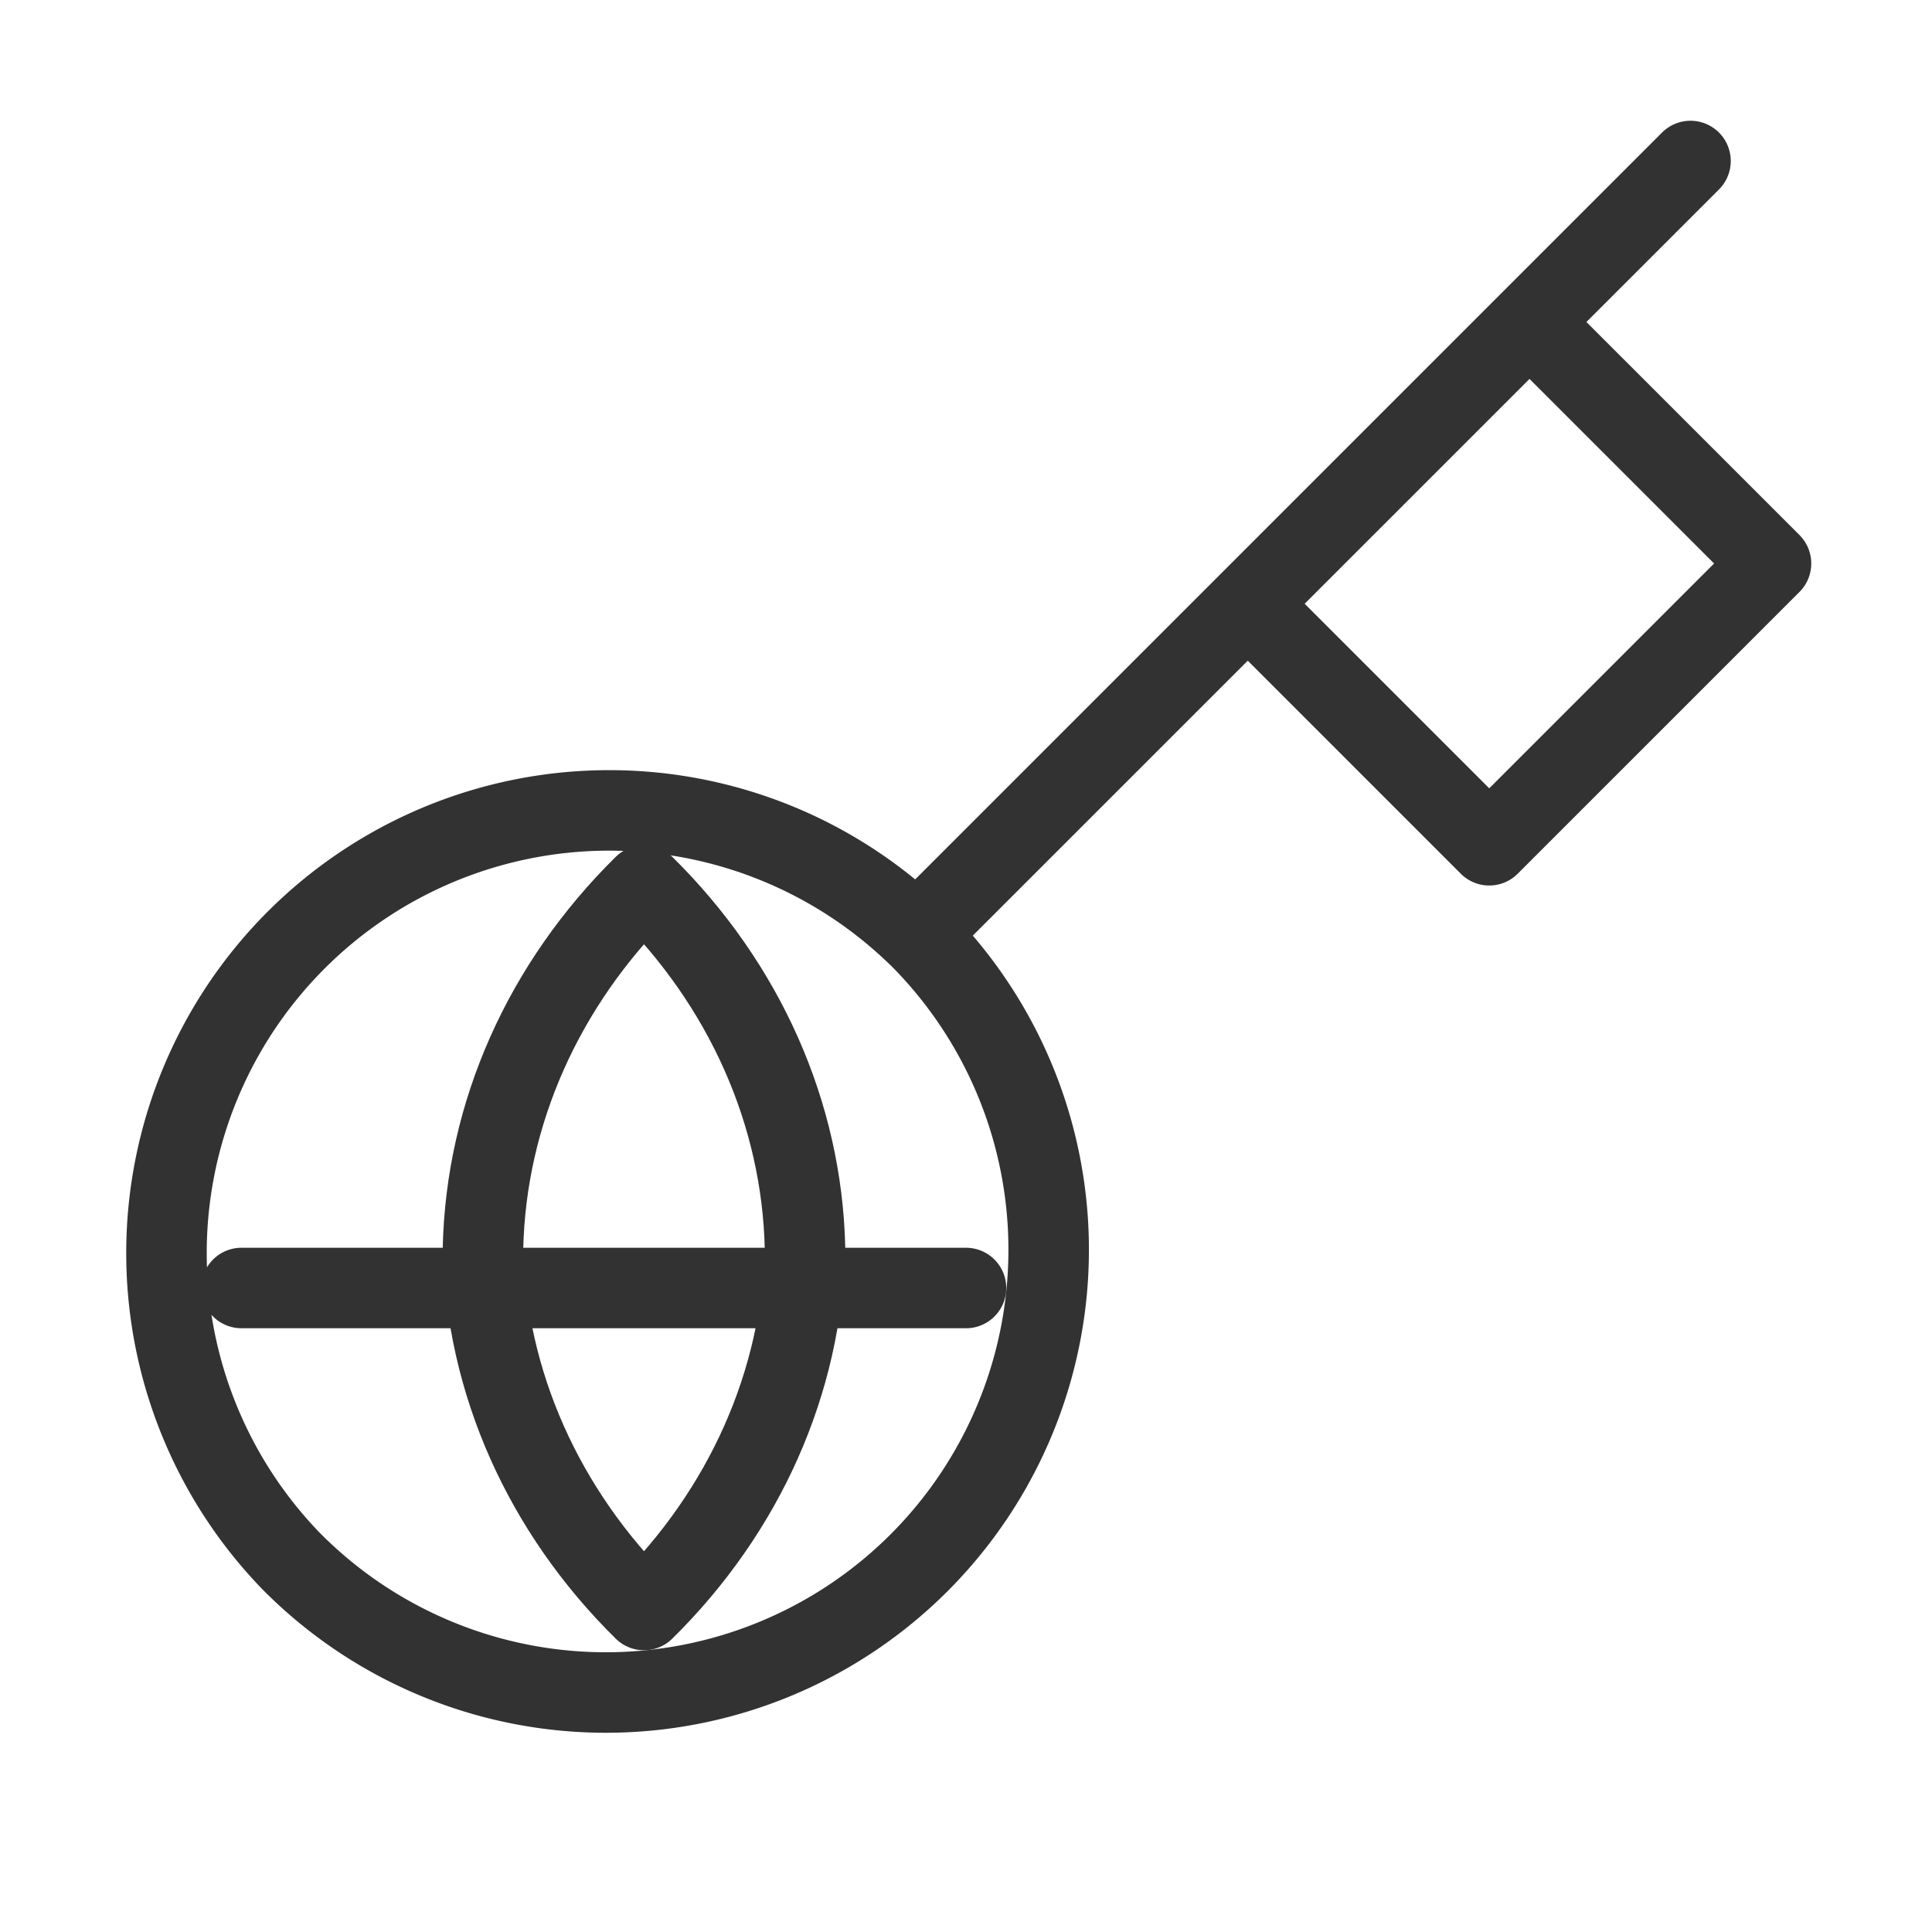 <svg width="24" height="24" fill="none" xmlns="http://www.w3.org/2000/svg"><path d="M15.5 7.5L19 4m2-2l-2 2 2-2zm-9.61 9.61a5.5 5.5 0 1 1-7.778 7.778 5.5 5.5 0 0 1 7.777-7.777l.001-.001zm0 0L15.5 7.5l-4.11 4.11zM15.5 7.5l3 3L22 7l-3-3-3.5 3.5zM3 16h9" stroke="#323232" stroke-linecap="round" stroke-linejoin="round"/><path d="M8 11c1.25 1.232 1.961 2.831 2 4.5-.039 1.669-.75 3.268-2 4.5-1.25-1.232-1.961-2.831-2-4.5.039-1.669.75-3.268 2-4.5v0z" stroke="#323232" stroke-linecap="round" stroke-linejoin="round"/></svg>